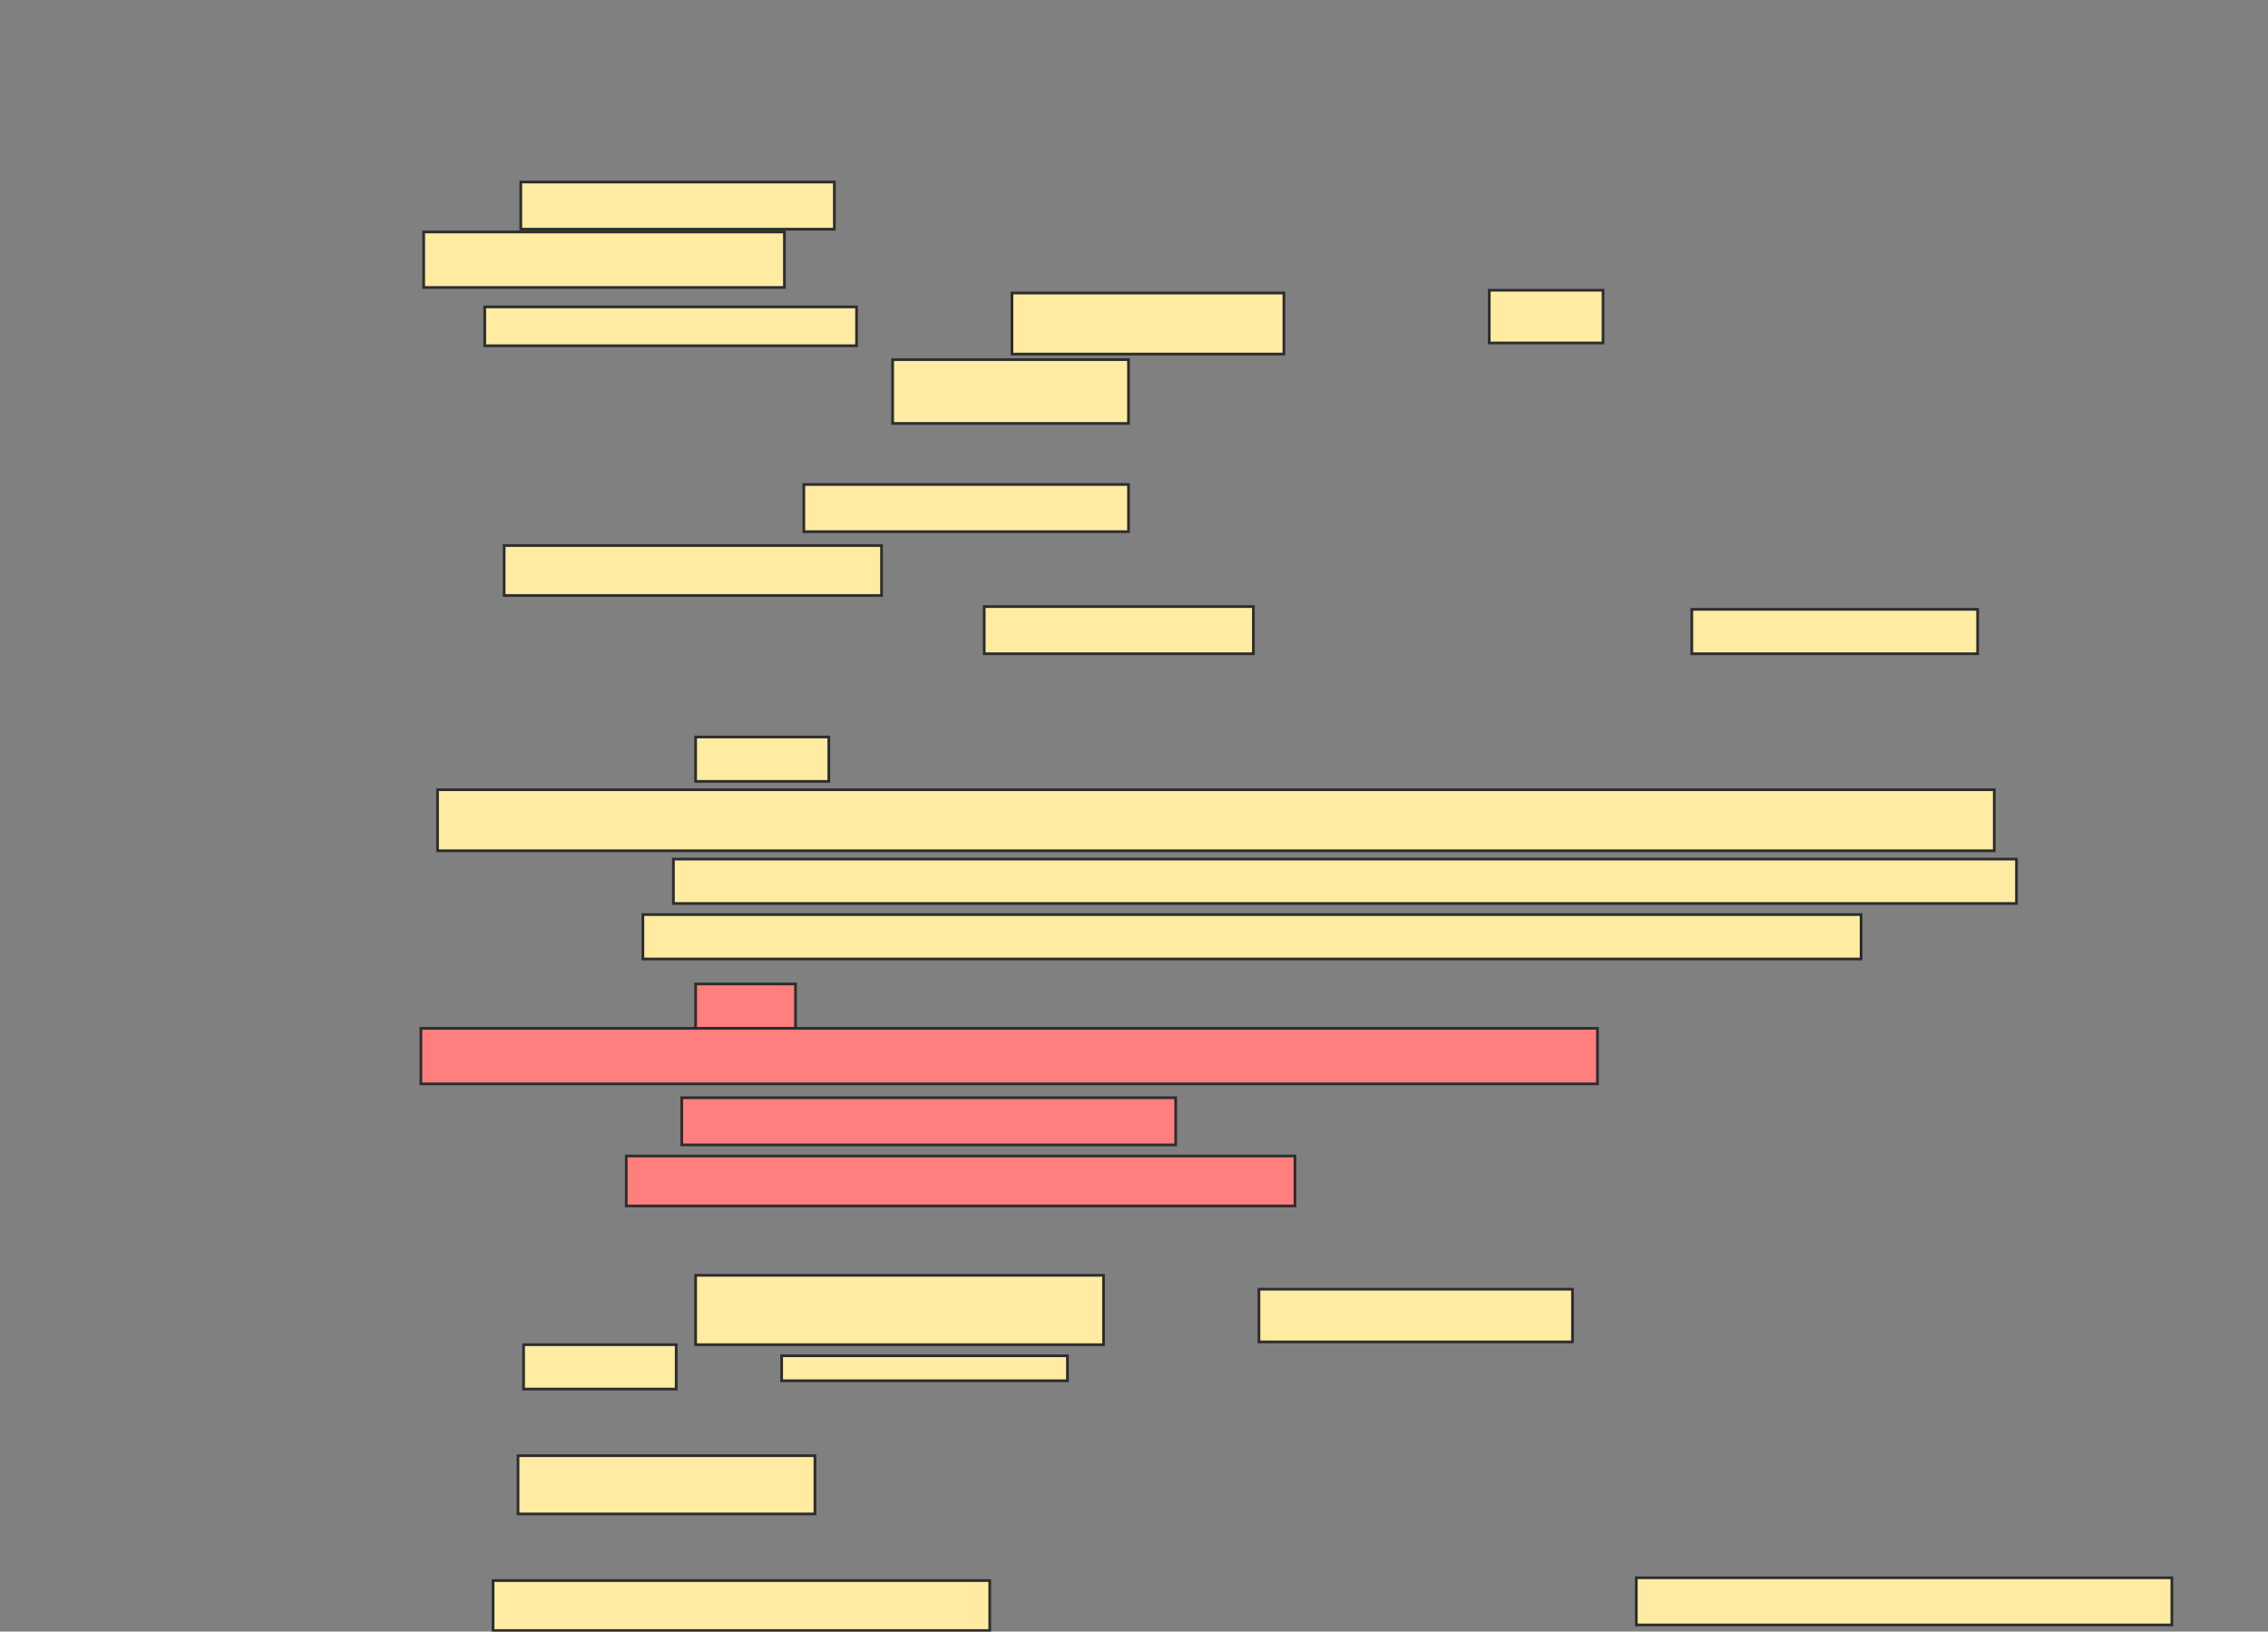 <svg xmlns="http://www.w3.org/2000/svg" width="834" height="600">
 <rect width="100%" height="100%" fill="#808080" stroke="none"/>
 <!-- Created with Image Occlusion Enhanced -->
 <g>
  <title>Labels</title>
 </g>
 <g>
  <title>Masks</title>
  <rect id="1ac0fc8bf4124fb9a0c2338836f02f57-ao-1" height="21.429" width="109.184" y="535.306" x="190.49" stroke="#2D2D2D" fill="#FFEBA2"/>
  <g id="1ac0fc8bf4124fb9a0c2338836f02f57-ao-2">
   <rect height="17.347" width="115.306" y="66.939" x="191.51" stroke="#2D2D2D" fill="#FFEBA2"/>
   <rect height="20.408" width="132.653" y="85.306" x="155.796" stroke="#2D2D2D" fill="#FFEBA2"/>
   <rect height="14.286" width="136.735" y="112.857" x="178.245" stroke="#2D2D2D" fill="#FFEBA2"/>
   <rect height="22.449" width="100" y="107.755" x="372.122" stroke="#2D2D2D" fill="#FFEBA2"/>
   <rect height="19.388" width="41.837" y="106.735" x="547.633" stroke="#2D2D2D" fill="#FFEBA2"/>
   <rect height="23.469" width="86.735" y="132.245" x="328.245" stroke="#2D2D2D" fill="#FFEBA2"/>
  </g>
  <g id="1ac0fc8bf4124fb9a0c2338836f02f57-ao-3">
   <rect height="17.347" width="119.388" y="178.163" x="295.592" stroke="#2D2D2D" fill="#FFEBA2"/>
   <rect height="18.367" width="138.776" y="200.612" x="185.388" stroke="#2D2D2D" fill="#FFEBA2"/>
   <rect height="17.347" width="98.98" y="223.061" x="361.918" stroke="#2D2D2D" fill="#FFEBA2"/>
   <rect height="16.327" width="105.102" y="224.082" x="622.122" stroke="#2D2D2D" fill="#FFEBA2"/>
  </g>
  <g id="1ac0fc8bf4124fb9a0c2338836f02f57-ao-4">
   <rect height="16.327" width="48.98" y="271.02" x="255.796" stroke="#2D2D2D" fill="#FFEBA2"/>
   <rect height="22.449" width="572.449" y="290.408" x="160.898" stroke="#2D2D2D" fill="#FFEBA2"/>
   <rect height="16.327" width="493.878" y="315.918" x="247.633" stroke="#2D2D2D" fill="#FFEBA2"/>
   <rect height="16.327" width="447.959" y="336.327" x="236.408" stroke="#2D2D2D" fill="#FFEBA2"/>
  </g>
  <g id="1ac0fc8bf4124fb9a0c2338836f02f57-ao-5" class="qshape">
   <rect height="16.327" width="36.735" y="361.837" x="255.796" stroke="#2D2D2D" fill="#FF7E7E" class="qshape"/>
   <rect height="20.408" width="432.653" y="378.163" x="154.775" stroke="#2D2D2D" fill="#FF7E7E" class="qshape"/>
   <rect height="17.347" width="181.633" y="403.673" x="250.694" stroke="#2D2D2D" fill="#FF7E7E" class="qshape"/>
   <rect height="18.367" width="245.918" y="425.102" x="230.286" stroke="#2D2D2D" fill="#FF7E7E" class="qshape"/>
  </g>
  <g id="1ac0fc8bf4124fb9a0c2338836f02f57-ao-6">
   <rect height="25.51" width="150" y="468.98" x="255.796" stroke="#2D2D2D" fill="#FFEBA2"/>
   <rect height="19.388" width="115.306" y="474.082" x="462.939" stroke="#2D2D2D" fill="#FFEBA2"/>
   <rect height="16.327" width="56.122" y="494.49" x="192.531" stroke="#2D2D2D" fill="#FFEBA2"/>
   <rect height="9.184" width="105.102" y="498.571" x="287.429" stroke="#2D2D2D" fill="#FFEBA2"/>
  </g>
  <g id="1ac0fc8bf4124fb9a0c2338836f02f57-ao-7">
   <rect height="18.367" width="182.653" y="581.224" x="181.306" stroke="#2D2D2D" fill="#FFEBA2"/>
   <rect height="17.347" width="196.939" y="580.204" x="601.714" stroke="#2D2D2D" fill="#FFEBA2"/>
  </g>
 </g>
</svg>